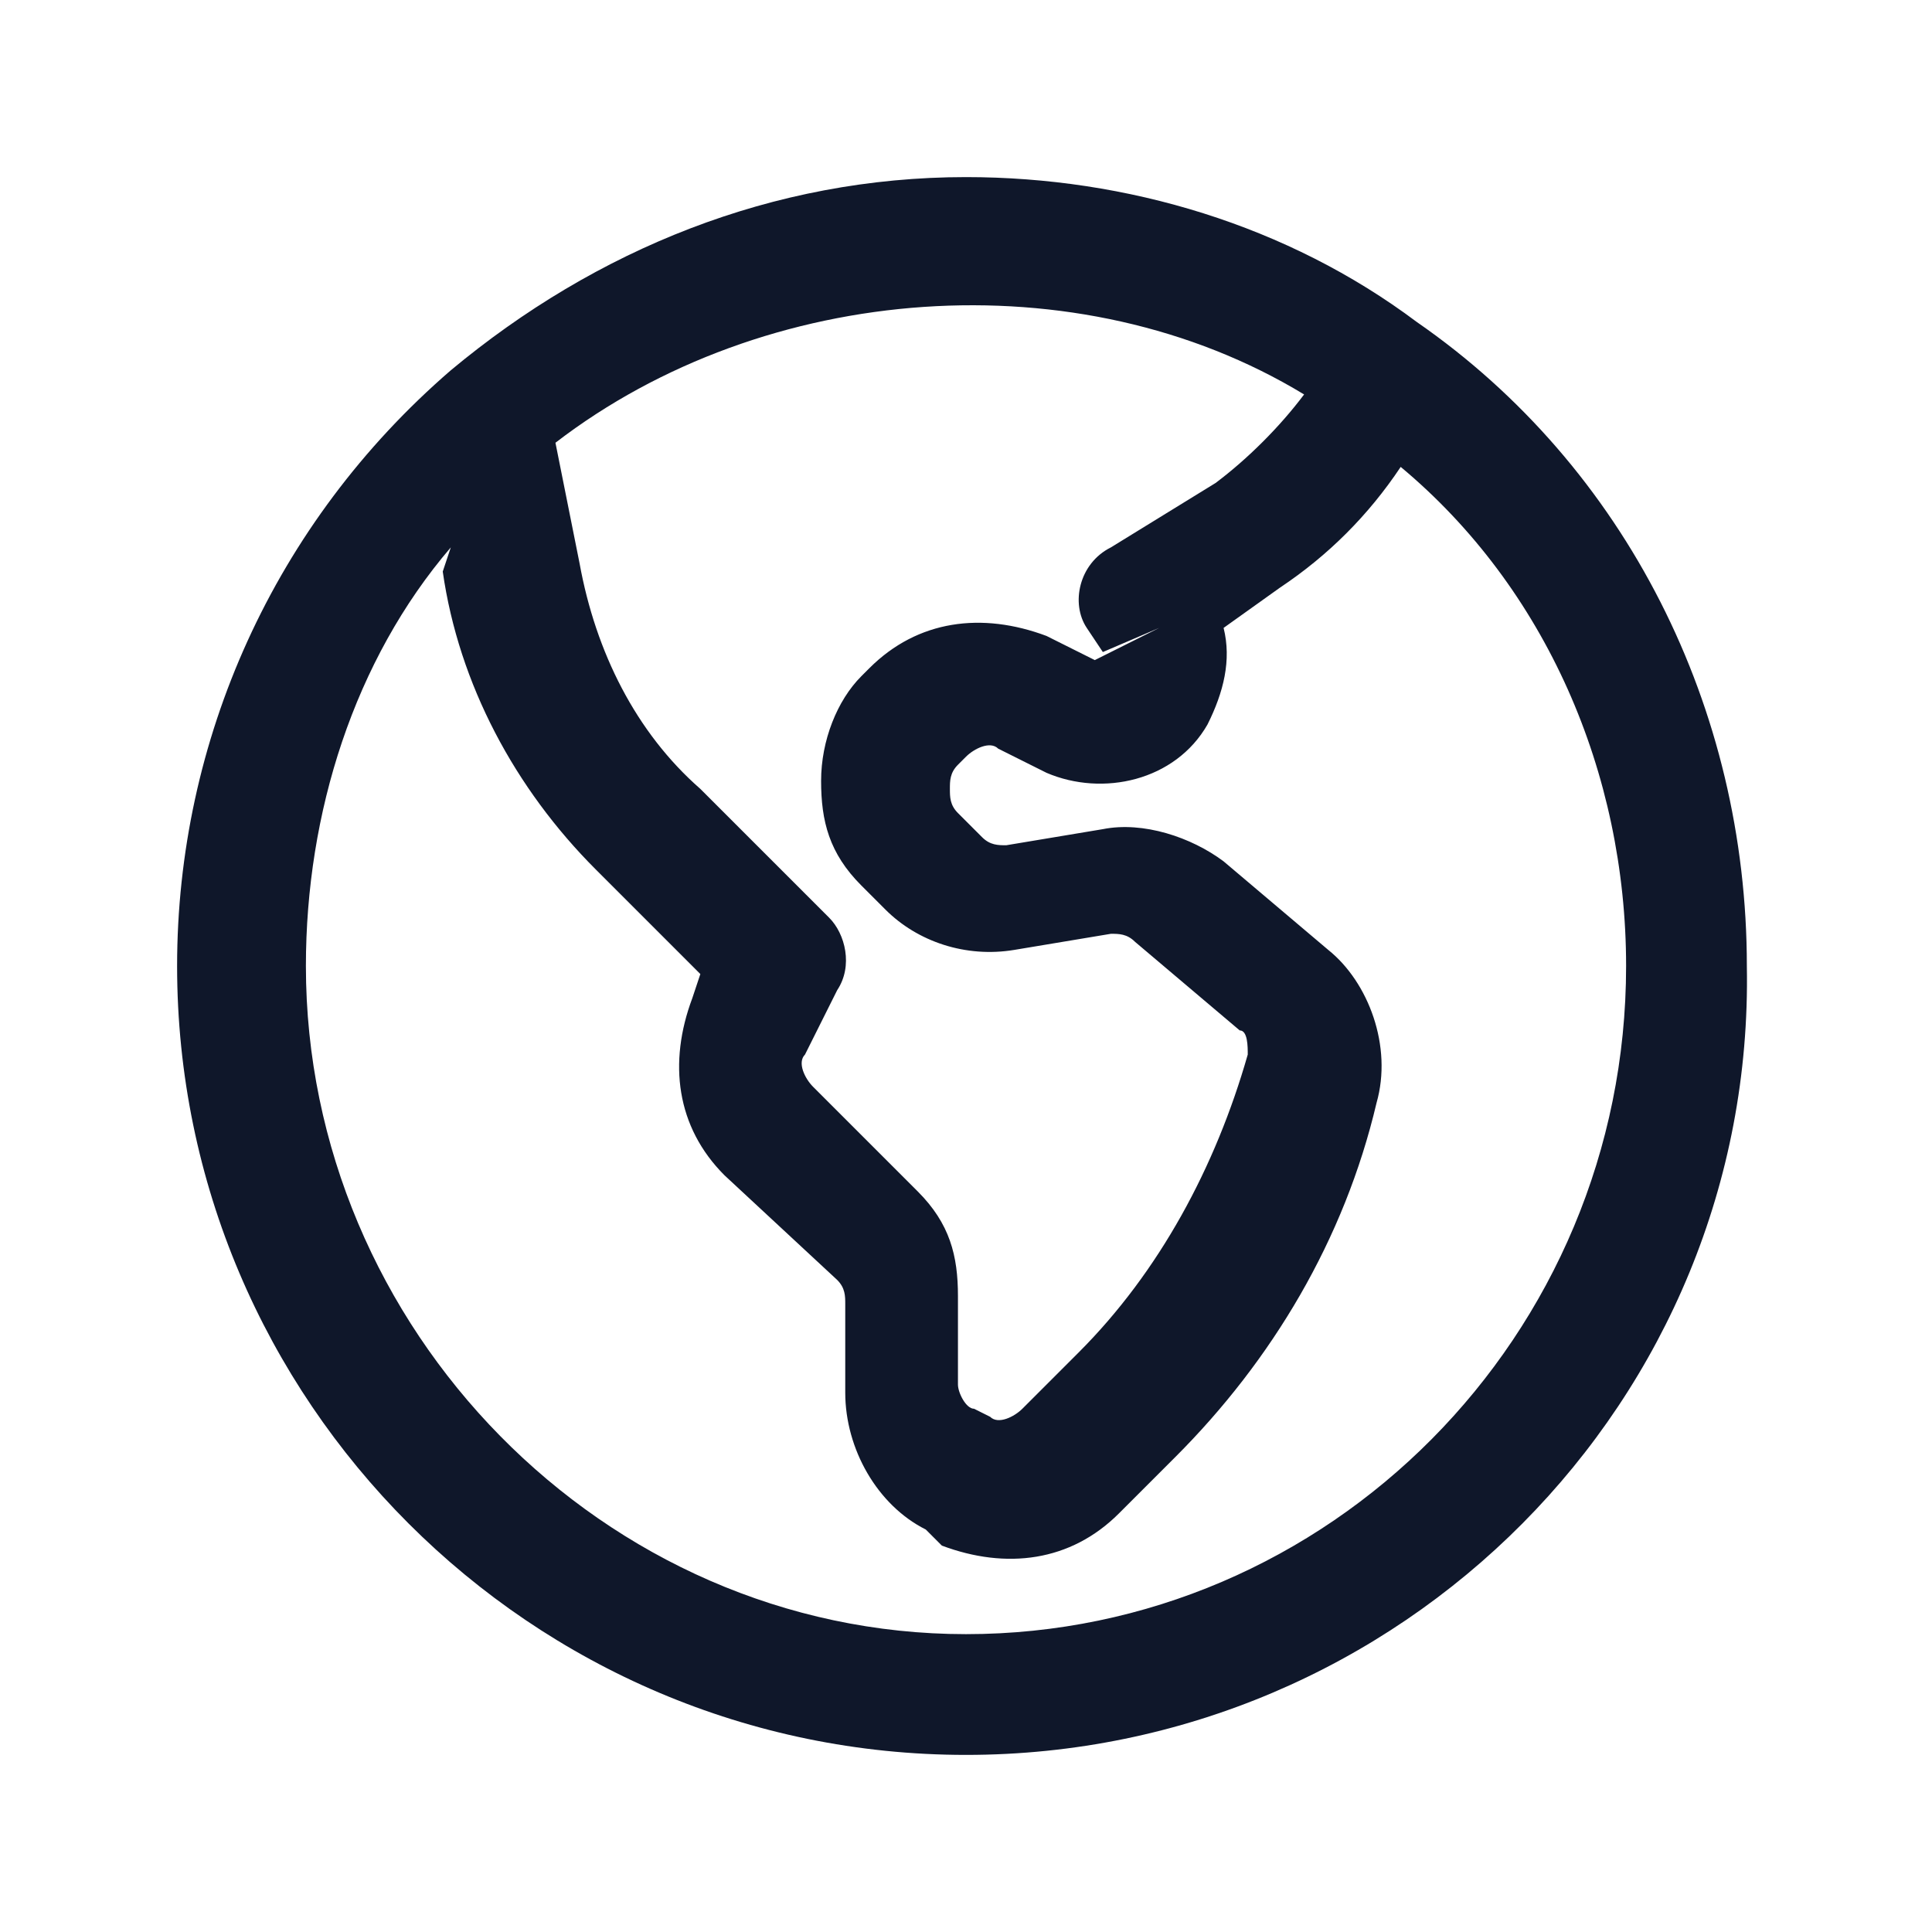 <?xml version="1.0" encoding="utf-8"?>
<!-- Generator: Adobe Illustrator 28.4.1, SVG Export Plug-In . SVG Version: 6.00 Build 0)  -->
<svg version="1.1" id="Layer_1" xmlns="http://www.w3.org/2000/svg" xmlns:xlink="http://www.w3.org/1999/xlink" x="0px" y="0px"
	 viewBox="0 0 24 24" style="enable-background:new 0 0 24 24;" xml:space="preserve">
<style type="text/css">
	.st0{fill:#0F172A;}
</style>
<g>
	<path class="st0" d="M12,21.8c-5.4,0-9.8-4.4-9.8-9.8c0-2.8,1.2-5.5,3.4-7.4c0,0,0,0,0,0c1.8-1.5,4-2.4,6.4-2.4c2,0,4,0.6,5.6,1.8
		c0,0,0,0,0,0c2.6,1.8,4.1,4.8,4.1,8C21.8,17.4,17.4,21.8,12,21.8z M5.6,6.8C4.4,8.2,3.8,10.1,3.8,12c0,4.5,3.7,8.3,8.2,8.3
		s8.2-3.7,8.2-8.3c0-2.4-1-4.7-2.8-6.2c-0.4,0.6-0.9,1.1-1.5,1.5l-0.7,0.5C15.3,8.2,15.2,8.6,15,9c-0.4,0.7-1.3,0.9-2,0.6l-0.6-0.3
		c-0.1-0.1-0.3,0-0.4,0.1l-0.1,0.1c-0.1,0.1-0.1,0.2-0.1,0.3c0,0.1,0,0.2,0.1,0.3l0.3,0.3c0.1,0.1,0.2,0.1,0.3,0.1l1.2-0.2
		c0.5-0.1,1.1,0.1,1.5,0.4l1.3,1.1c0.5,0.4,0.8,1.2,0.6,1.9c-0.4,1.7-1.3,3.2-2.5,4.4l-0.7,0.7c-0.6,0.6-1.4,0.7-2.2,0.4L11.5,19
		c-0.6-0.3-1-1-1-1.7v-1.1c0-0.1,0-0.2-0.1-0.3L9,14.6c-0.6-0.6-0.7-1.4-0.4-2.2l0.1-0.3l-1.3-1.3c-1-1-1.7-2.3-1.9-3.7L5.6,6.8z
		 M6.9,5.5L7.2,7c0.2,1.1,0.7,2.1,1.5,2.8l1.6,1.6c0.2,0.2,0.3,0.6,0.1,0.9L10,13.1c-0.1,0.1,0,0.3,0.1,0.4l1.3,1.3
		c0.4,0.4,0.5,0.8,0.5,1.3v1.1c0,0.1,0.1,0.3,0.2,0.3l0.2,0.1c0.1,0.1,0.3,0,0.4-0.1l0.7-0.7c1-1,1.7-2.3,2.1-3.7
		c0-0.1,0-0.3-0.1-0.3l-1.3-1.1c-0.1-0.1-0.2-0.1-0.3-0.1l-1.2,0.2c-0.6,0.1-1.2-0.1-1.6-0.5l-0.3-0.3c-0.4-0.4-0.5-0.8-0.5-1.3
		c0-0.5,0.2-1,0.5-1.3l0.1-0.1c0.6-0.6,1.4-0.7,2.2-0.4l0.6,0.3l0.8-0.4l-0.7,0.3l-0.2-0.3c-0.2-0.3-0.1-0.8,0.3-1L15.1,6
		c0.4-0.3,0.8-0.7,1.1-1.1C13.4,3.2,9.5,3.5,6.9,5.5z"/>
</g>
</svg>
